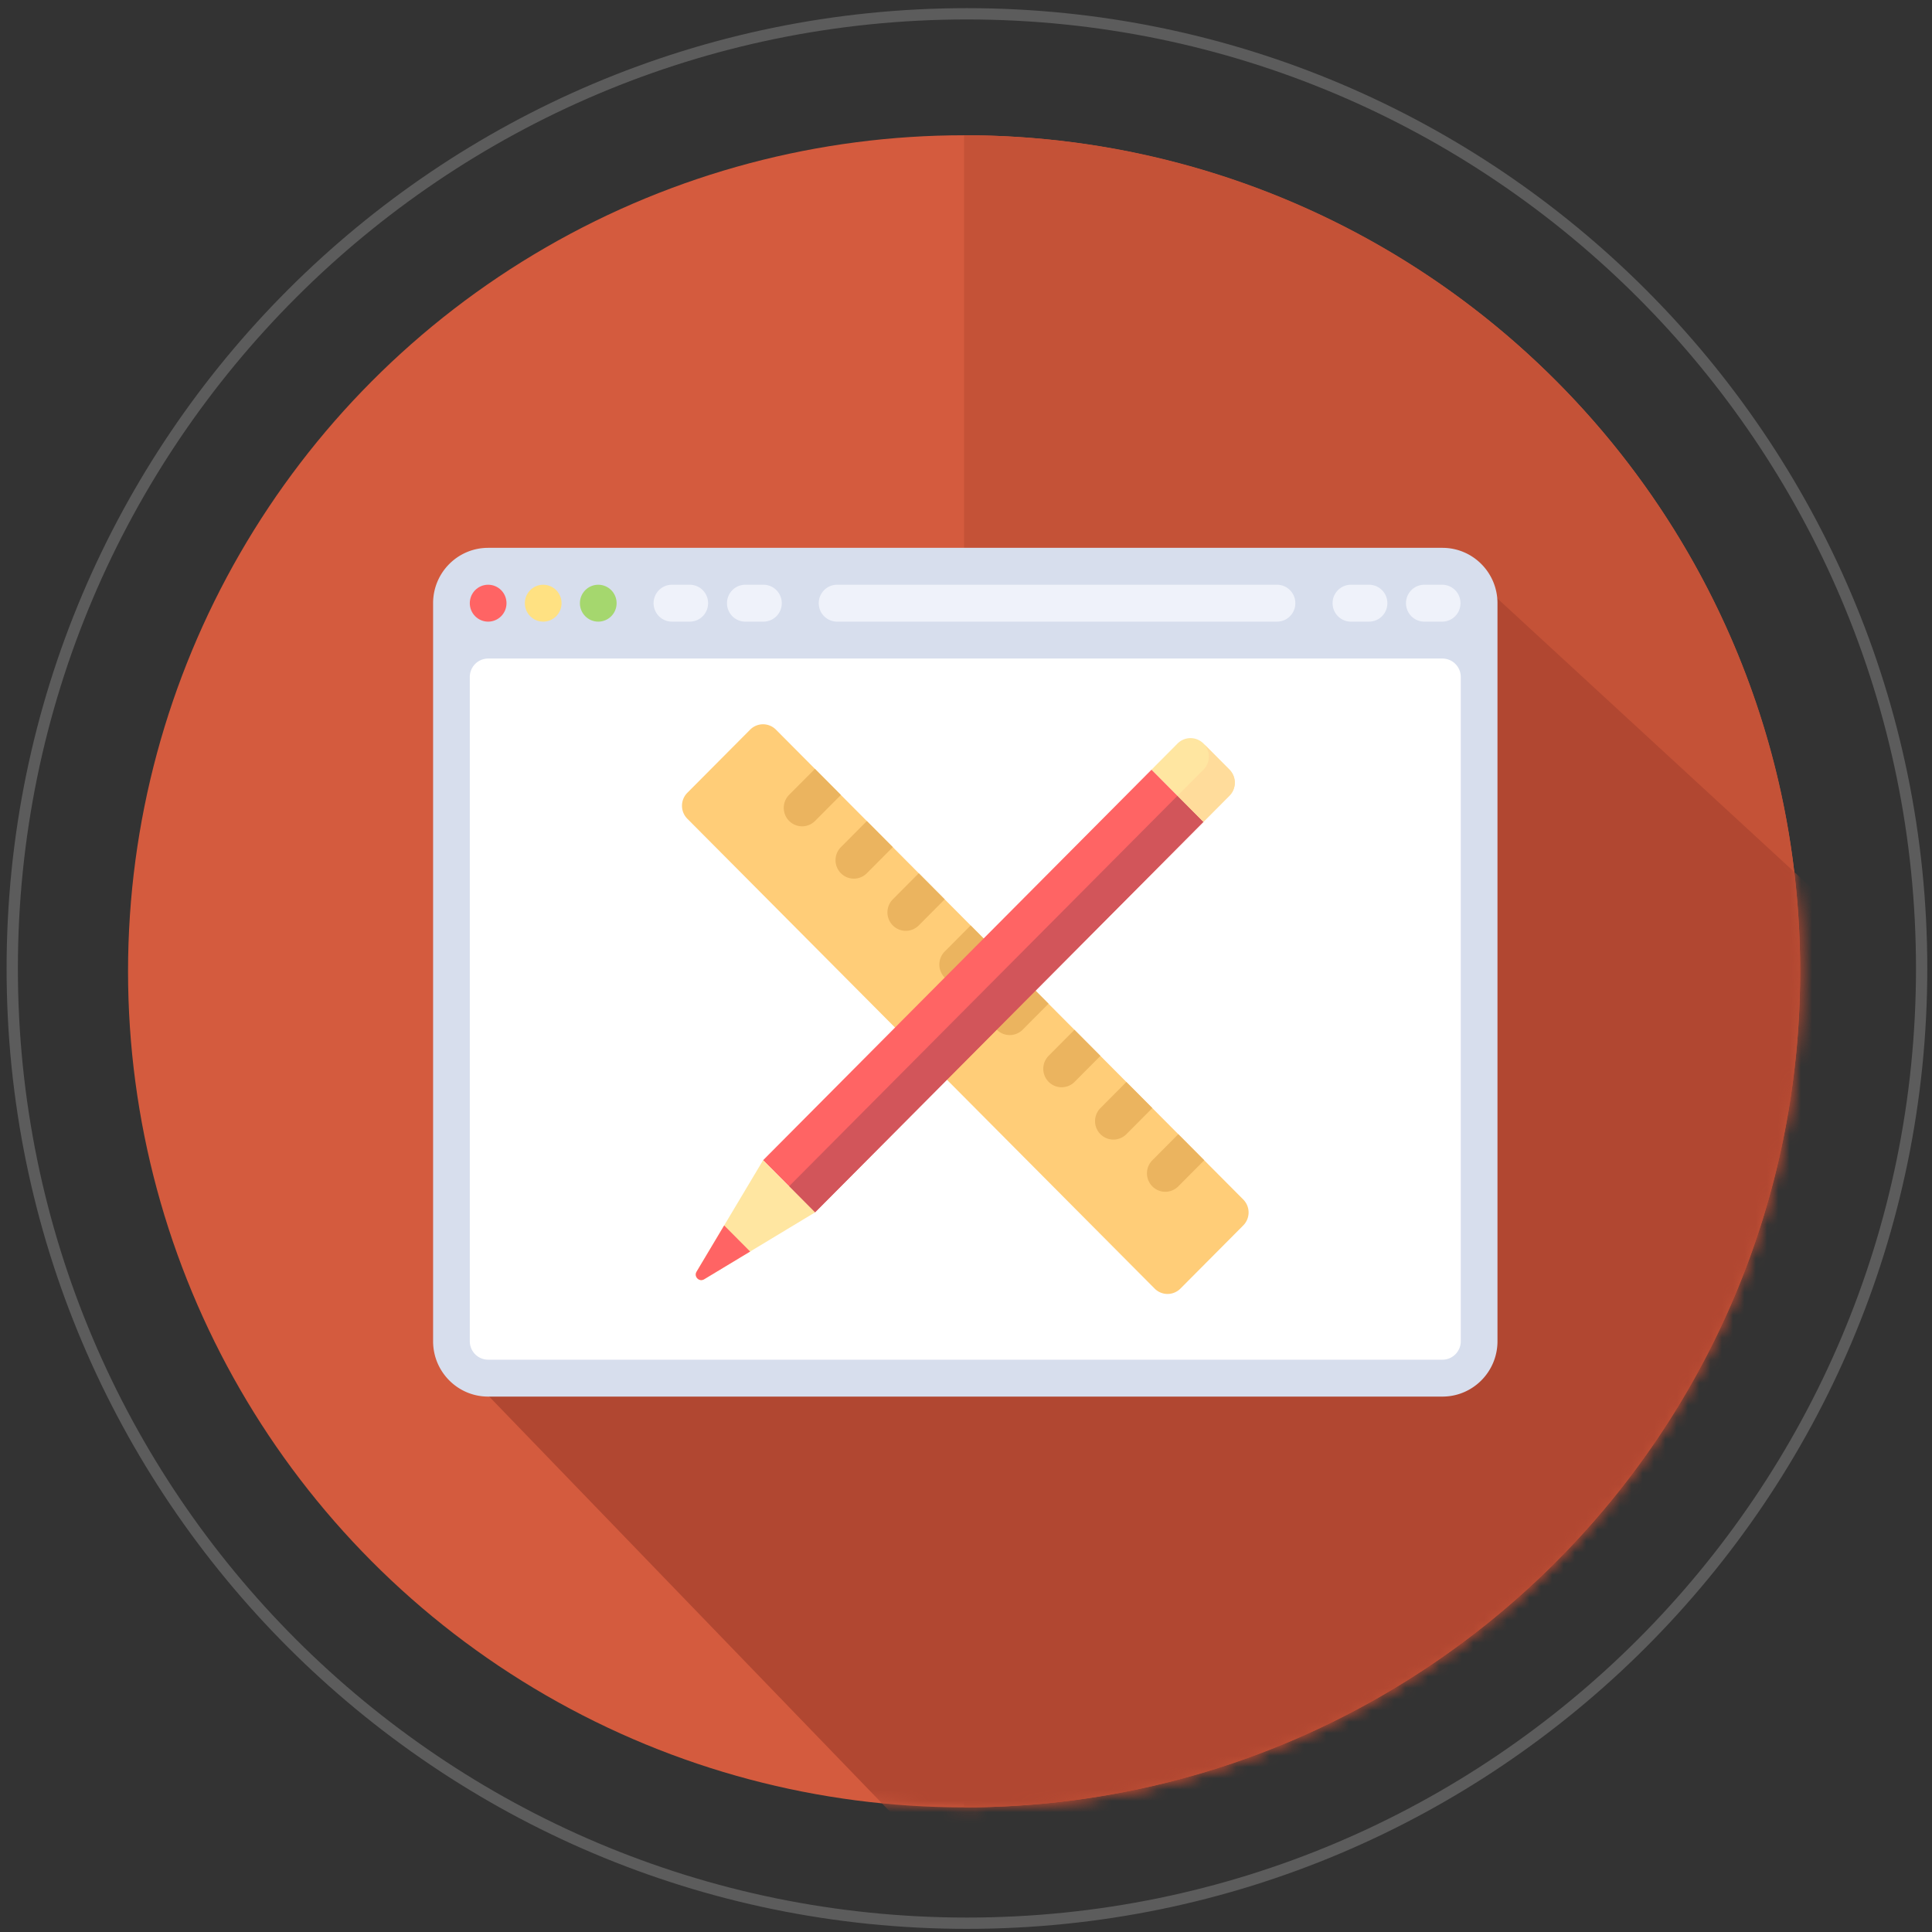<svg xmlns="http://www.w3.org/2000/svg" width="171" height="171" viewBox="0 0 171 171"><rect x="0" y="0" width="171" height="171" fill="#333333" stroke="none"/><defs><mask maskUnits="userSpaceOnUse" id="a"><circle cx="85.333" cy="85.972" r="74" fill="#d45b3e"/><path d="M85.348 11.972l-.021.002v147.998h.021c40.86 0 73.984-33.131 73.984-74s-33.123-74-73.984-74z" fill="#c45237"/></mask></defs><circle cx="85.333" cy="85.972" r="74" fill="#d45b3e"/><path d="M85.348 11.972l-.021.002v147.998h.021c40.86 0 73.984-33.131 73.984-74s-33.123-74-73.984-74z" fill="#c45237"/><path d="M85.583 1.222c46.624 0 84.5 37.876 84.5 84.5s-37.876 84.5-84.5 84.5-84.5-37.876-84.5-84.5 37.876-84.5 84.5-84.5z" opacity=".2" fill="none" stroke="#fff"/><path mask="url(#a)" d="M38.405 118.542l44.592 46.182 34.383-2.21 30.052-25.632 16.086-33.941-.707-14.85.689-6.591-35.837-33.016z" fill="#b14731" fill-rule="evenodd"/><path fill="#fff" stroke-linecap="round" d="M39.952 54.858h90.51v66.998h-90.51z"/><g transform="matrix(.184 0 0 .185 38.333 38.69)"><path d="M485.517 52.966H26.483C11.857 52.966 0 64.822 0 79.448v353.103c0 14.626 11.857 26.483 26.483 26.483h459.034c14.626 0 26.483-11.857 26.483-26.483V79.448c0-14.626-11.857-26.482-26.483-26.482zm8.828 379.586a8.829 8.829 0 0 1-8.828 8.828H26.483a8.829 8.829 0 0 1-8.828-8.828V114.759a8.829 8.829 0 0 1 8.828-8.828h459.034a8.829 8.829 0 0 1 8.828 8.828v317.793z" fill="#d7deed"/><circle r="8.828" cy="79.448" cx="26.483" fill="#ff6464"/><circle r="8.828" cy="79.448" cx="52.966" fill="#ffe182"/><circle r="8.828" cy="79.448" cx="79.448" fill="#a5d76e"/><path d="M123.586 88.276h-8.828a8.829 8.829 0 0 1 0-17.656h8.828a8.829 8.829 0 0 1 0 17.656zm35.311 0h-8.828a8.829 8.829 0 0 1 0-17.656h8.828a8.829 8.829 0 0 1 8.828 8.828 8.83 8.83 0 0 1-8.828 8.828zm291.31 0h-8.828a8.829 8.829 0 0 1 0-17.656h8.828a8.829 8.829 0 0 1 8.828 8.828 8.83 8.83 0 0 1-8.828 8.828zm35.31 0h-8.828a8.829 8.829 0 0 1 0-17.656h8.828a8.829 8.829 0 0 1 0 17.656zm-79.448 0H194.207a8.829 8.829 0 0 1 0-17.656h211.862a8.829 8.829 0 0 1 0 17.656z" fill="#eff2fa"/><path d="M389.707 377.146l-30.216 30.216a8.773 8.773 0 0 1-12.407 0l-224.791-224.79a8.773 8.773 0 0 1 0-12.407l30.216-30.216a8.773 8.773 0 0 1 12.407 0l224.79 224.79a8.772 8.772 0 0 1 .001 12.407z" fill="#ffcd78"/><path d="M258.585 258.585l12.484-12.484-12.484-12.484-12.484 12.484a8.828 8.828 0 0 0 0 12.484 8.826 8.826 0 0 0 12.484 0zm-24.967-24.967l12.484-12.484-12.484-12.484-12.484 12.484a8.828 8.828 0 0 0 0 12.484c3.446 3.447 9.036 3.447 12.484 0zm-24.969-24.969l12.484-12.484-12.484-12.484-12.484 12.484a8.828 8.828 0 0 0 0 12.484 8.826 8.826 0 0 0 12.484 0zm99.873 99.873l12.484-12.484-12.484-12.484-12.484 12.484a8.828 8.828 0 0 0 12.484 12.484zm-24.968-24.968l12.484-12.484-12.484-12.484-12.484 12.484a8.828 8.828 0 0 0 12.484 12.484zm49.936 49.936l12.484-12.484-12.484-12.484-12.484 12.484a8.828 8.828 0 0 0 0 12.484 8.826 8.826 0 0 0 12.484 0zm24.968 24.968l12.484-12.484-12.484-12.484-12.484 12.484a8.828 8.828 0 0 0 0 12.484 8.826 8.826 0 0 0 12.484 0zM183.681 183.681l12.484-12.484-12.484-12.484-12.484 12.484a8.828 8.828 0 0 0 12.484 12.484z" fill="#ebb45f"/><path fill="#ff6464" d="M158.743 345.94l186.868-186.867 24.968 24.968L183.71 370.908z"/><path fill="#d2555a" d="M358.102 171.556l12.484 12.484-186.868 186.867-12.484-12.484z"/><path d="M183.713 370.91l-53.337 32.002c-2.364 1.418-5.052-1.269-3.634-3.634l32.002-53.337 24.969 24.969z" fill="#ffe6a1"/><path d="M130.377 402.912l22.126-13.276-12.484-12.484-13.276 22.126c-1.418 2.365 1.269 5.052 3.634 3.634z" fill="#ff6464"/><path d="M370.581 146.59l12.484 12.484a8.828 8.828 0 0 1 0 12.484l-12.484 12.484-24.968-24.968 12.484-12.484a8.828 8.828 0 0 1 12.484 0z" fill="#ffe6a1"/><path d="M370.581 159.074l-12.484 12.484 12.484 12.484 12.484-12.484a8.828 8.828 0 0 0 0-12.484l-12.484-12.484a8.827 8.827 0 0 1 0 12.484z" fill="#ffdc9b"/></g></svg>